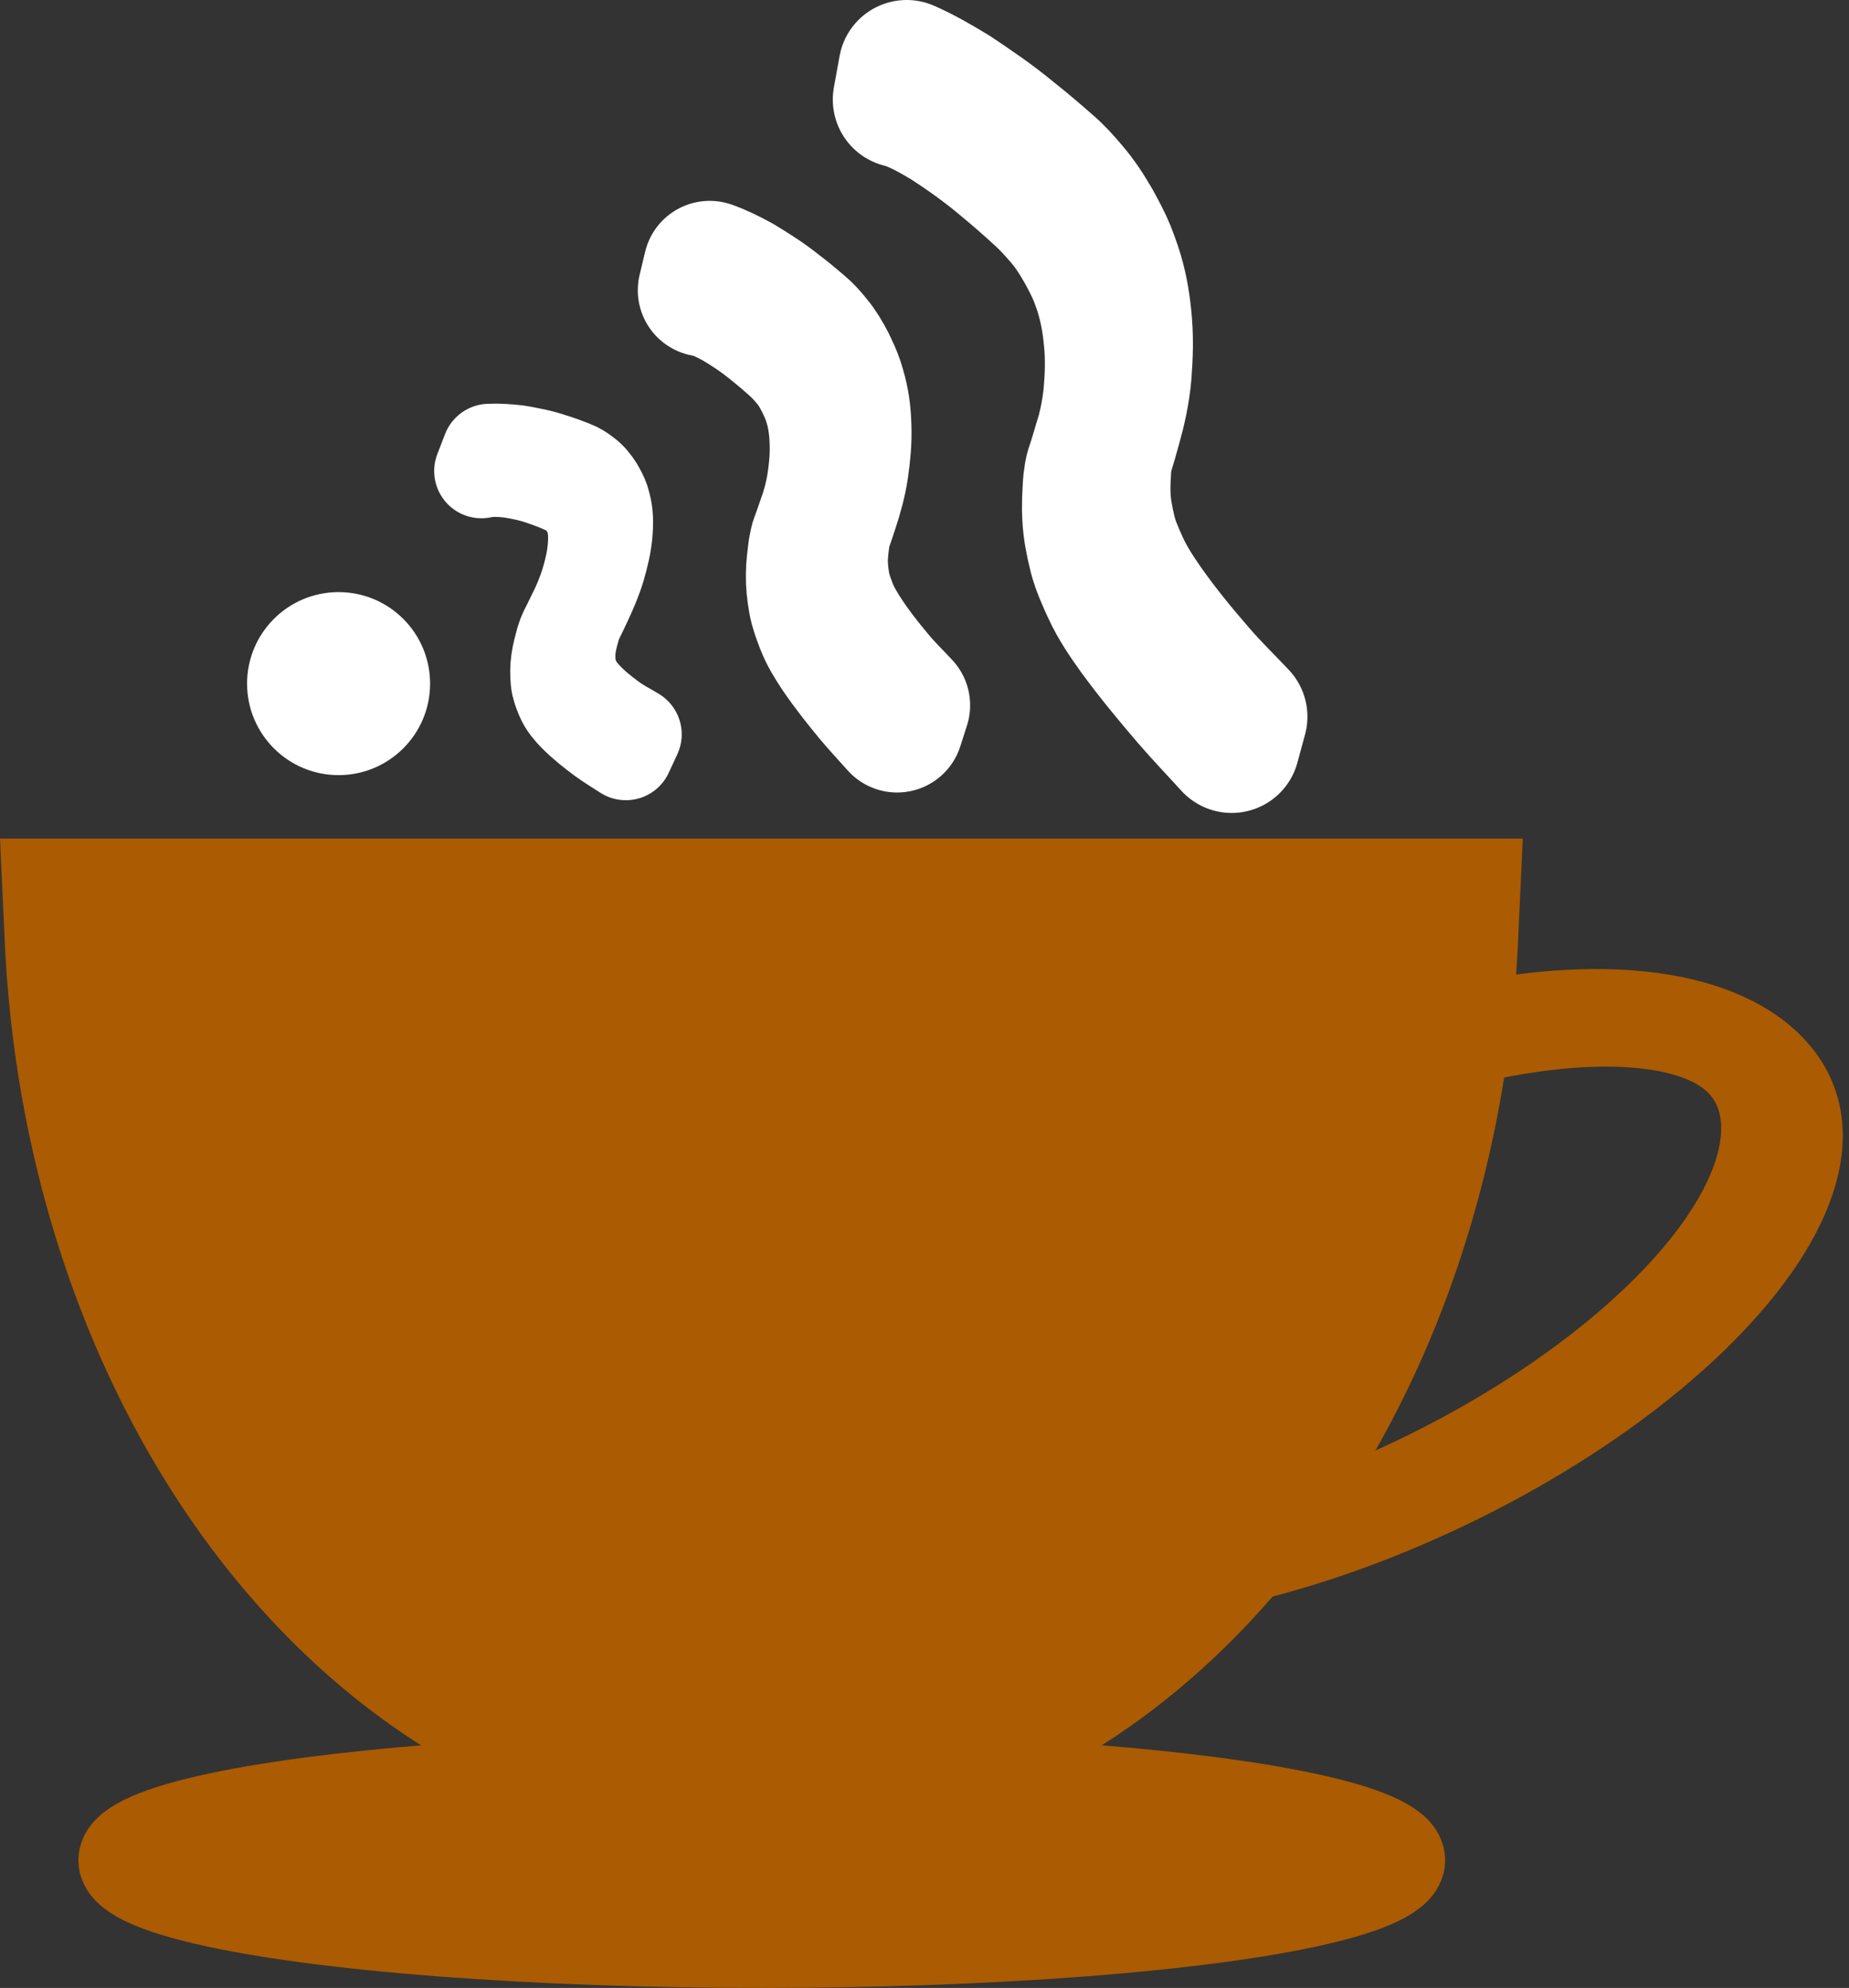 <?xml version="1.0" encoding="UTF-8" standalone="no"?>
<!-- Created with Inkscape (http://www.inkscape.org/) -->

<svg
   xmlns:dc="http://purl.org/dc/elements/1.1/"
   xmlns:cc="http://creativecommons.org/ns#"
   xmlns:rdf="http://www.w3.org/1999/02/22-rdf-syntax-ns#"
   xmlns:svg="http://www.w3.org/2000/svg"
   xmlns="http://www.w3.org/2000/svg"
   xmlns:sodipodi="http://sodipodi.sourceforge.net/DTD/sodipodi-0.dtd"
   xmlns:inkscape="http://www.inkscape.org/namespaces/inkscape"
   width="770.186mm"
   height="828.078mm"
   viewBox="0 0 770.186 828.078"
   version="1.1"
   id="svg967"
   inkscape:version="0.92.3 (2405546, 2018-03-11)"
   sodipodi:docname="cup_without_border_colored.svg">
  <rect x="0" y="0" width="770.186" height="828.078" fill="#333333" stroke="none"/>
  <defs
     id="defs961" />
  <sodipodi:namedview
     id="base"
     pagecolor="#ffffff"
     bordercolor="#666666"
     borderopacity="1.0"
     inkscape:pageopacity="0.0"
     inkscape:pageshadow="2"
     inkscape:zoom="0.08"
     inkscape:cx="3063.961"
     inkscape:cy="1667.9482"
     inkscape:document-units="mm"
     inkscape:current-layer="layer1"
     showgrid="false"
     inkscape:window-width="1280"
     inkscape:window-height="664"
     inkscape:window-x="-4"
     inkscape:window-y="-4"
     inkscape:window-maximized="1"
     showguides="false"
     inkscape:lockguides="false"
     fit-margin-top="0"
     fit-margin-left="0"
     fit-margin-right="0"
     fit-margin-bottom="0"
     inkscape:pagecheckerboard="true" />
  <g
     inkscape:label="Layer 1"
     inkscape:groupmode="layer"
     id="layer1"
     transform="translate(18407.114,15706.03)">
    <path
       style="fill:#ab5b02;fill-opacity:1;stroke:#ab5b02;stroke-width:82.384;stroke-miterlimit:4;stroke-dasharray:none;stroke-opacity:1"
       d="m -18363.978,-15315.505 a 274.721,359.399 0 0 0 274.135,337.744 274.721,359.399 0 0 0 273.894,-337.744 z"
       id="path4610"
       inkscape:connector-curvature="0" />
    <ellipse
       style="fill:#ab5b02;fill-opacity:1;stroke:#ab5b02;stroke-width:35.554;stroke-miterlimit:4;stroke-dasharray:none;stroke-opacity:1"
       id="path4615"
       cx="-18089.811"
       cy="-14931.155"
       rx="266.874"
       ry="35.426" />
    <ellipse
       style="fill:none;fill-opacity:1;stroke:#ab5b02;stroke-width:45.921;stroke-miterlimit:4;stroke-dasharray:none;stroke-opacity:1"
       id="path4617"
       transform="matrix(0.877,-0.481,0.669,0.743,0,0)"
       ry="89.209"
       rx="197.518"
       cy="-22483.746"
       cx="-3200.038" />
    <path
       style="fill:#000000;fill-opacity:1;stroke:#ffffff;stroke-width:39.352;stroke-linecap:round;stroke-linejoin:round;stroke-miterlimit:4;stroke-dasharray:none;stroke-opacity:1"
       id="path4627-77-5-0"
       d="m -18203.344,-15518.163 c 3.899,-0.197 7.86,0.112 11.828,0.576 4.762,0.833 9.555,1.685 14.291,3.334 2.921,0.867 5.813,1.952 8.699,3.102 1.775,0.648 3.451,1.746 5.049,2.995 1.919,1.388 3.435,3.27 4.79,5.398 0.947,1.648 1.905,3.316 2.513,5.148 0.29,0.891 0.605,2.279 0.828,3.181 0.76,3.561 0.689,7.064 0.38,10.476 -0.426,4.985 -1.626,9.654 -2.935,14.23 -1.451,4.88 -3.412,9.432 -5.493,13.869 -2.354,5.043 -0.683,1.489 -5.366,11.142 -0.297,0.576 -0.549,1.126 -0.818,1.686 -0.252,0.52 -1.015,2.084 -0.763,1.563 3.132,-6.442 3.717,-8.103 2.358,-4.532 -0.799,2.778 -1.599,5.557 -2.098,8.49 -0.443,2.591 -0.443,5.318 -0.246,8.067 0.154,2.228 0.904,4.36 1.758,6.454 1.079,2.808 2.889,5.041 4.783,7.164 3.49,3.798 7.374,6.906 11.345,9.793 3.097,2.294 6.413,3.924 9.615,5.886 0,0 -3.598,7.763 -3.598,7.763 v 0 c -3.171,-2.089 -6.41,-3.977 -9.516,-6.244 -3.997,-2.956 -7.945,-6.077 -11.587,-9.727 -2.009,-2.108 -4.001,-4.357 -5.184,-7.231 -0.917,-2.179 -1.786,-4.406 -2.016,-6.733 -0.267,-2.831 -0.292,-5.655 0.12,-8.338 0.401,-3.017 1.229,-5.797 1.978,-8.647 1.615,-4.722 0.364,-1.254 4.779,-10.522 0.253,-0.517 0.496,-1.013 0.748,-1.519 0.246,-0.533 1.075,-2.197 0.814,-1.636 -0.863,1.878 -1.751,3.73 -2.629,5.592 -0.321,0.675 0.634,-1.354 0.948,-2.029 2.131,-4.404 4.105,-8.952 5.618,-13.801 1.322,-4.464 2.527,-9.048 2.957,-13.937 0.338,-3.295 0.414,-6.652 -0.178,-10.107 -0.08,-0.461 -0.603,-2.572 -0.752,-3.04 -0.564,-1.75 -1.431,-3.383 -2.358,-4.943 -1.273,-2.02 -2.669,-3.847 -4.509,-5.117 -1.551,-1.151 -3.164,-2.195 -4.849,-2.895 -2.824,-1.274 -5.67,-2.371 -8.539,-3.351 -4.657,-1.685 -9.377,-2.666 -14.072,-3.402 -4.029,-0.396 -8.101,-0.687 -11.933,0.185 0,0 3.215,-8.329 3.215,-8.329 z"
       inkscape:connector-curvature="0" />
    <path
       style="fill:#000000;fill-opacity:1;stroke:#ffffff;stroke-width:56.745;stroke-linecap:round;stroke-linejoin:round;stroke-miterlimit:4;stroke-dasharray:none;stroke-opacity:1"
       id="path4627-77-5-0-9"
       d="m -18029.437,-15677.658 c 6.261,2.737 12.797,6.474 19.396,10.507 8.014,5.362 16.084,10.783 24.334,17.656 5.038,3.958 10.102,8.302 15.179,12.763 3.103,2.634 6.199,6.033 9.22,9.656 3.588,4.138 6.692,8.885 9.619,13.968 2.099,3.852 4.223,7.752 5.837,11.681 0.775,1.907 1.76,4.768 2.43,6.643 2.45,7.302 3.532,13.832 4.195,20.003 1.012,9.034 0.66,16.859 0.1,24.421 -0.689,8.02 -2.316,15.019 -4.178,21.705 -2.1,7.606 -0.601,2.255 -4.904,16.677 -0.285,0.847 -0.507,1.679 -0.753,2.518 -0.231,0.777 -0.935,3.11 -0.703,2.332 2.882,-9.619 3.264,-12.278 2.278,-6.644 -0.348,4.587 -0.696,9.177 -0.505,14.293 0.167,4.521 1.098,9.649 2.357,14.975 1.011,4.312 2.956,8.919 5.057,13.536 2.711,6.141 6.412,11.782 10.211,17.283 6.963,9.923 14.328,18.862 21.76,27.454 5.811,6.783 11.749,12.489 17.617,18.729 0,0 -3.188,11.734 -3.188,11.734 v 0 c -5.86,-6.455 -11.762,-12.587 -17.578,-19.325 -7.497,-8.743 -14.972,-17.757 -22.131,-27.523 -3.98,-5.563 -7.982,-11.381 -10.884,-17.727 -2.233,-4.828 -4.404,-9.709 -5.572,-14.268 -1.401,-5.537 -2.406,-10.867 -2.653,-15.584 -0.379,-5.353 0.01,-9.922 0.256,-14.685 1.008,-7.594 0.164,-2.068 4.162,-15.98 0.235,-0.77 0.46,-1.509 0.696,-2.26 0.217,-0.805 0.994,-3.275 0.762,-2.427 -0.758,2.844 -1.568,5.619 -2.357,8.419 -0.29,1.015 0.566,-2.04 0.845,-3.059 1.956,-6.583 3.606,-13.563 4.406,-21.475 0.62,-7.343 1.01,-15.004 0.04,-23.854 -0.577,-5.927 -1.6,-12.18 -3.741,-19.148 -0.289,-0.932 -1.858,-5.317 -2.259,-6.317 -1.514,-3.74 -3.48,-7.501 -5.517,-11.173 -2.755,-4.812 -5.646,-9.361 -9.066,-13.216 -2.91,-3.4 -5.885,-6.647 -8.859,-9.307 -5.019,-4.645 -10.013,-8.974 -15.005,-13.105 -8.134,-6.878 -16.131,-12.483 -24.002,-17.608 -6.675,-3.954 -13.383,-7.745 -19.305,-9.158 0,0 2.371,-13.103 2.371,-13.103 z"
       inkscape:connector-curvature="0" />
    <path
       style="fill:#000000;fill-opacity:1;stroke:#ffffff;stroke-width:55.265;stroke-linecap:round;stroke-linejoin:round;stroke-miterlimit:4;stroke-dasharray:none;stroke-opacity:1"
       id="path4627-77-5-0-9-4"
       d="m -18111.492,-15594.731 c 4.14,1.446 8.417,3.587 12.722,5.935 5.204,3.185 10.444,6.408 15.732,10.659 3.241,2.424 6.48,5.124 9.723,7.906 1.986,1.633 3.928,3.818 5.807,6.168 2.241,2.674 4.119,5.825 5.859,9.232 1.237,2.592 2.489,5.216 3.39,7.904 0.432,1.305 0.959,3.277 1.32,4.568 1.3,5.04 1.704,9.639 1.84,14.015 0.227,6.404 -0.416,12.051 -1.19,17.528 -0.883,5.816 -2.356,10.977 -3.973,15.932 -1.826,5.637 -0.527,1.67 -4.211,12.383 -0.238,0.632 -0.433,1.248 -0.644,1.87 -0.199,0.577 -0.8,2.311 -0.601,1.734 2.466,-7.147 2.864,-9.088 1.9,-4.96 -0.475,3.322 -0.948,6.647 -1.081,10.305 -0.119,3.232 0.254,6.838 0.841,10.557 0.47,3.013 1.563,6.159 2.762,9.301 1.538,4.184 3.779,7.928 6.093,11.563 4.251,6.548 8.828,12.355 13.467,17.908 3.625,4.388 7.392,7.993 11.084,11.987 0,0 -2.784,8.69 -2.784,8.69 v 0 c -3.675,-4.149 -7.396,-8.062 -11.026,-12.417 -4.677,-5.656 -9.324,-11.509 -13.717,-17.928 -2.436,-3.664 -4.873,-7.51 -6.531,-11.826 -1.278,-3.282 -2.512,-6.606 -3.076,-9.783 -0.673,-3.86 -1.086,-7.603 -1.013,-10.97 0.02,-3.813 0.52,-7.126 0.931,-10.567 1.08,-5.536 0.218,-1.498 3.668,-11.82 0.2,-0.572 0.392,-1.121 0.592,-1.68 0.19,-0.596 0.849,-2.434 0.646,-1.807 -0.665,2.105 -1.361,4.166 -2.045,6.242 -0.25,0.752 0.492,-1.512 0.736,-2.267 1.675,-4.889 3.163,-10.039 4.117,-15.786 0.801,-5.325 1.462,-10.857 1.253,-17.132 -0.09,-4.208 -0.467,-8.613 -1.573,-13.439 -0.149,-0.646 -0.997,-3.664 -1.22,-4.349 -0.842,-2.56 -1.993,-5.098 -3.197,-7.565 -1.637,-3.227 -3.38,-6.253 -5.52,-8.738 -1.815,-2.2 -3.683,-4.285 -5.579,-5.948 -3.193,-2.919 -6.385,-5.613 -9.586,-8.165 -5.209,-4.264 -10.389,-7.626 -15.507,-10.652 -4.361,-2.286 -8.753,-4.451 -12.73,-4.974 0,0 2.296,-9.606 2.296,-9.606 z"
       inkscape:connector-curvature="0" />
    <circle
       style="fill:#ffffff;fill-opacity:1;stroke:#ffffff;stroke-width:0.693;stroke-linecap:round;stroke-linejoin:miter;stroke-miterlimit:4;stroke-dasharray:none;stroke-opacity:1"
       id="path2544"
       cx="-18266.08"
       cy="-15421.266"
       r="37.771" />
  </g>
</svg>
